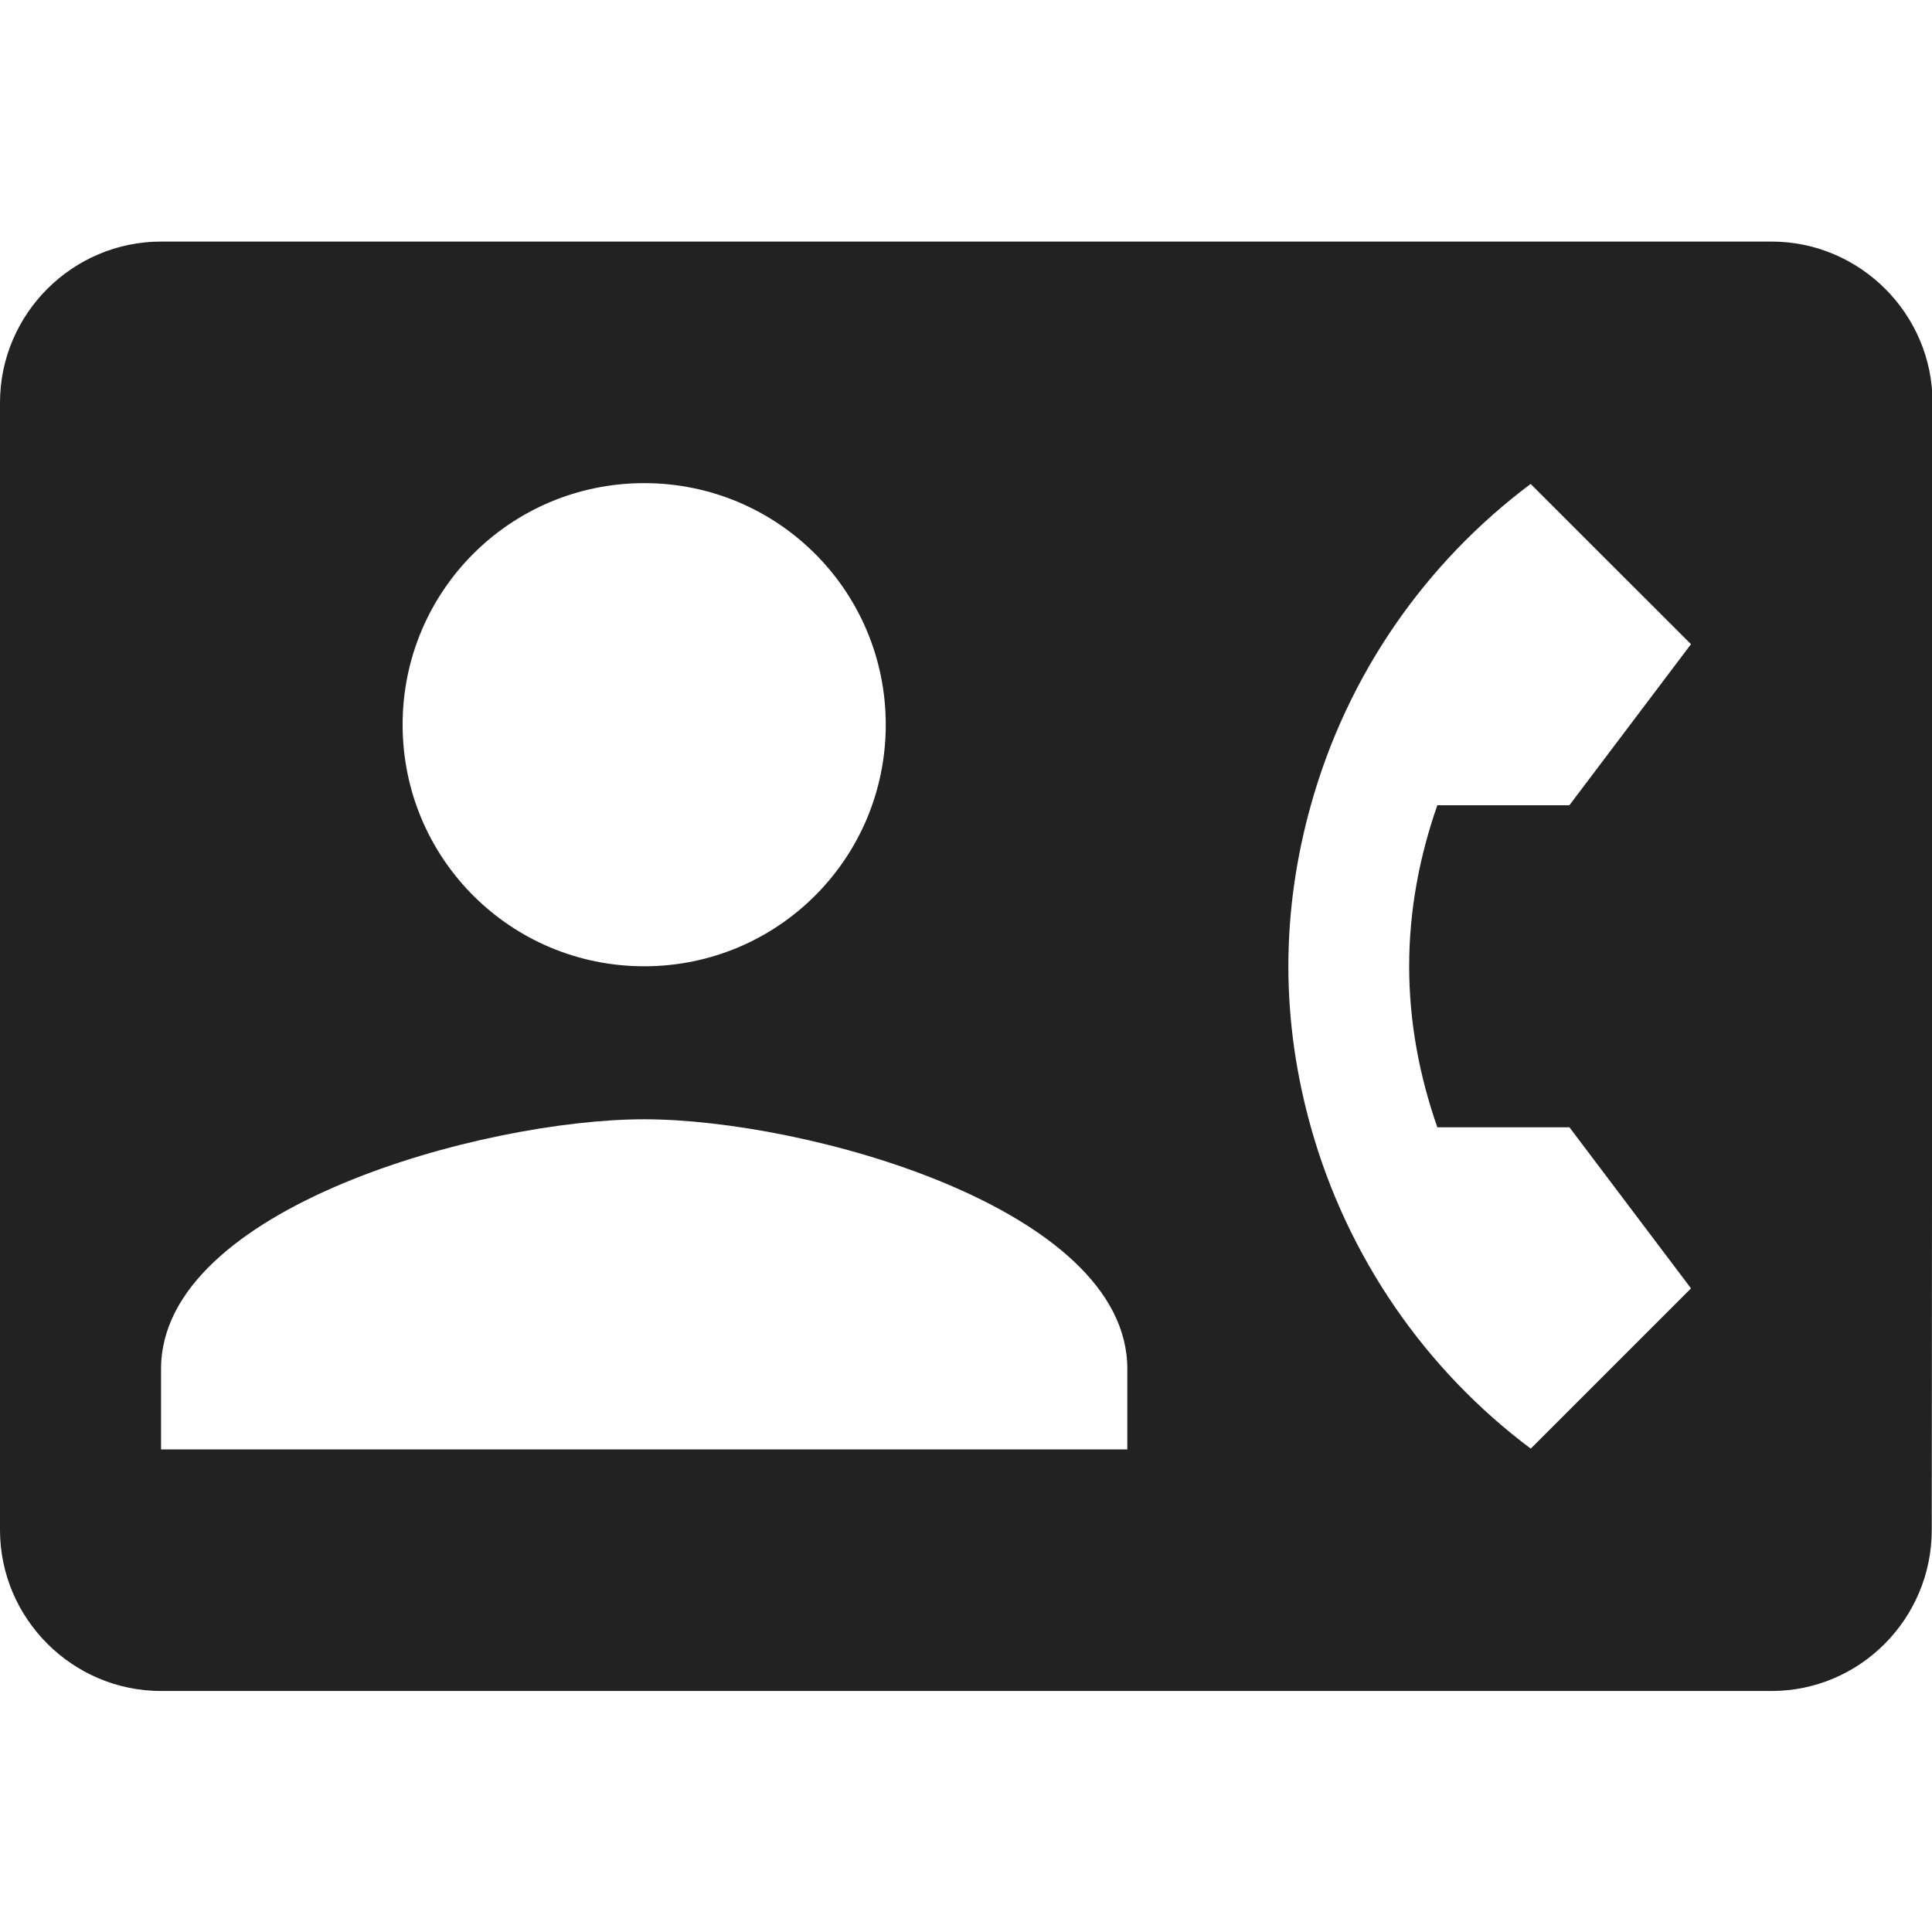 <?xml version="1.0" encoding="iso-8859-1"?>
<!-- Generator: Adobe Illustrator 18.1.1, SVG Export Plug-In . SVG Version: 6.00 Build 0)  -->
<svg version="1.1" id="Capa_1" xmlns="http://www.w3.org/2000/svg" xmlns:xlink="http://www.w3.org/1999/xlink" x="0px" y="0px"
	 width="32px" height="32px" viewBox="0 0 525 525" style="enable-background:new 0 0 525.153 525.153;" xml:space="preserve">
<g>
	<path d="M481.39,65.644H43.763C19.693,65.644,0,85.337,0,109.407v306.339c0,24.069,19.693,43.763,43.763,43.763H481.39
		c24.069,0,43.544-19.693,43.544-43.763l0.219-306.339C525.153,85.337,505.459,65.644,481.39,65.644z M175.051,131.288
		c36.323,0,65.644,29.321,65.644,65.644s-29.321,65.644-65.644,65.644s-65.644-29.321-65.644-65.644
		S138.728,131.288,175.051,131.288z M306.339,393.864H43.763v-21.881c0-43.763,87.525-67.832,131.288-67.832
		s131.288,24.069,131.288,67.832V393.864z M390.582,306.339h35.907l33.019,43.763l-43.544,43.544
		c-28.665-21.444-49.868-52.1-59.736-87.307c-3.939-14.026-6.127-28.686-6.127-43.763c0-15.098,2.188-29.759,6.105-43.763
		c9.868-35.448,31.093-65.863,59.736-87.307l43.566,43.544l-33.041,43.763h-35.885c-4.814,13.785-7.658,28.446-7.658,43.763
		S385.768,292.554,390.582,306.339z"  fill="#232222" />
</g>

</svg>
